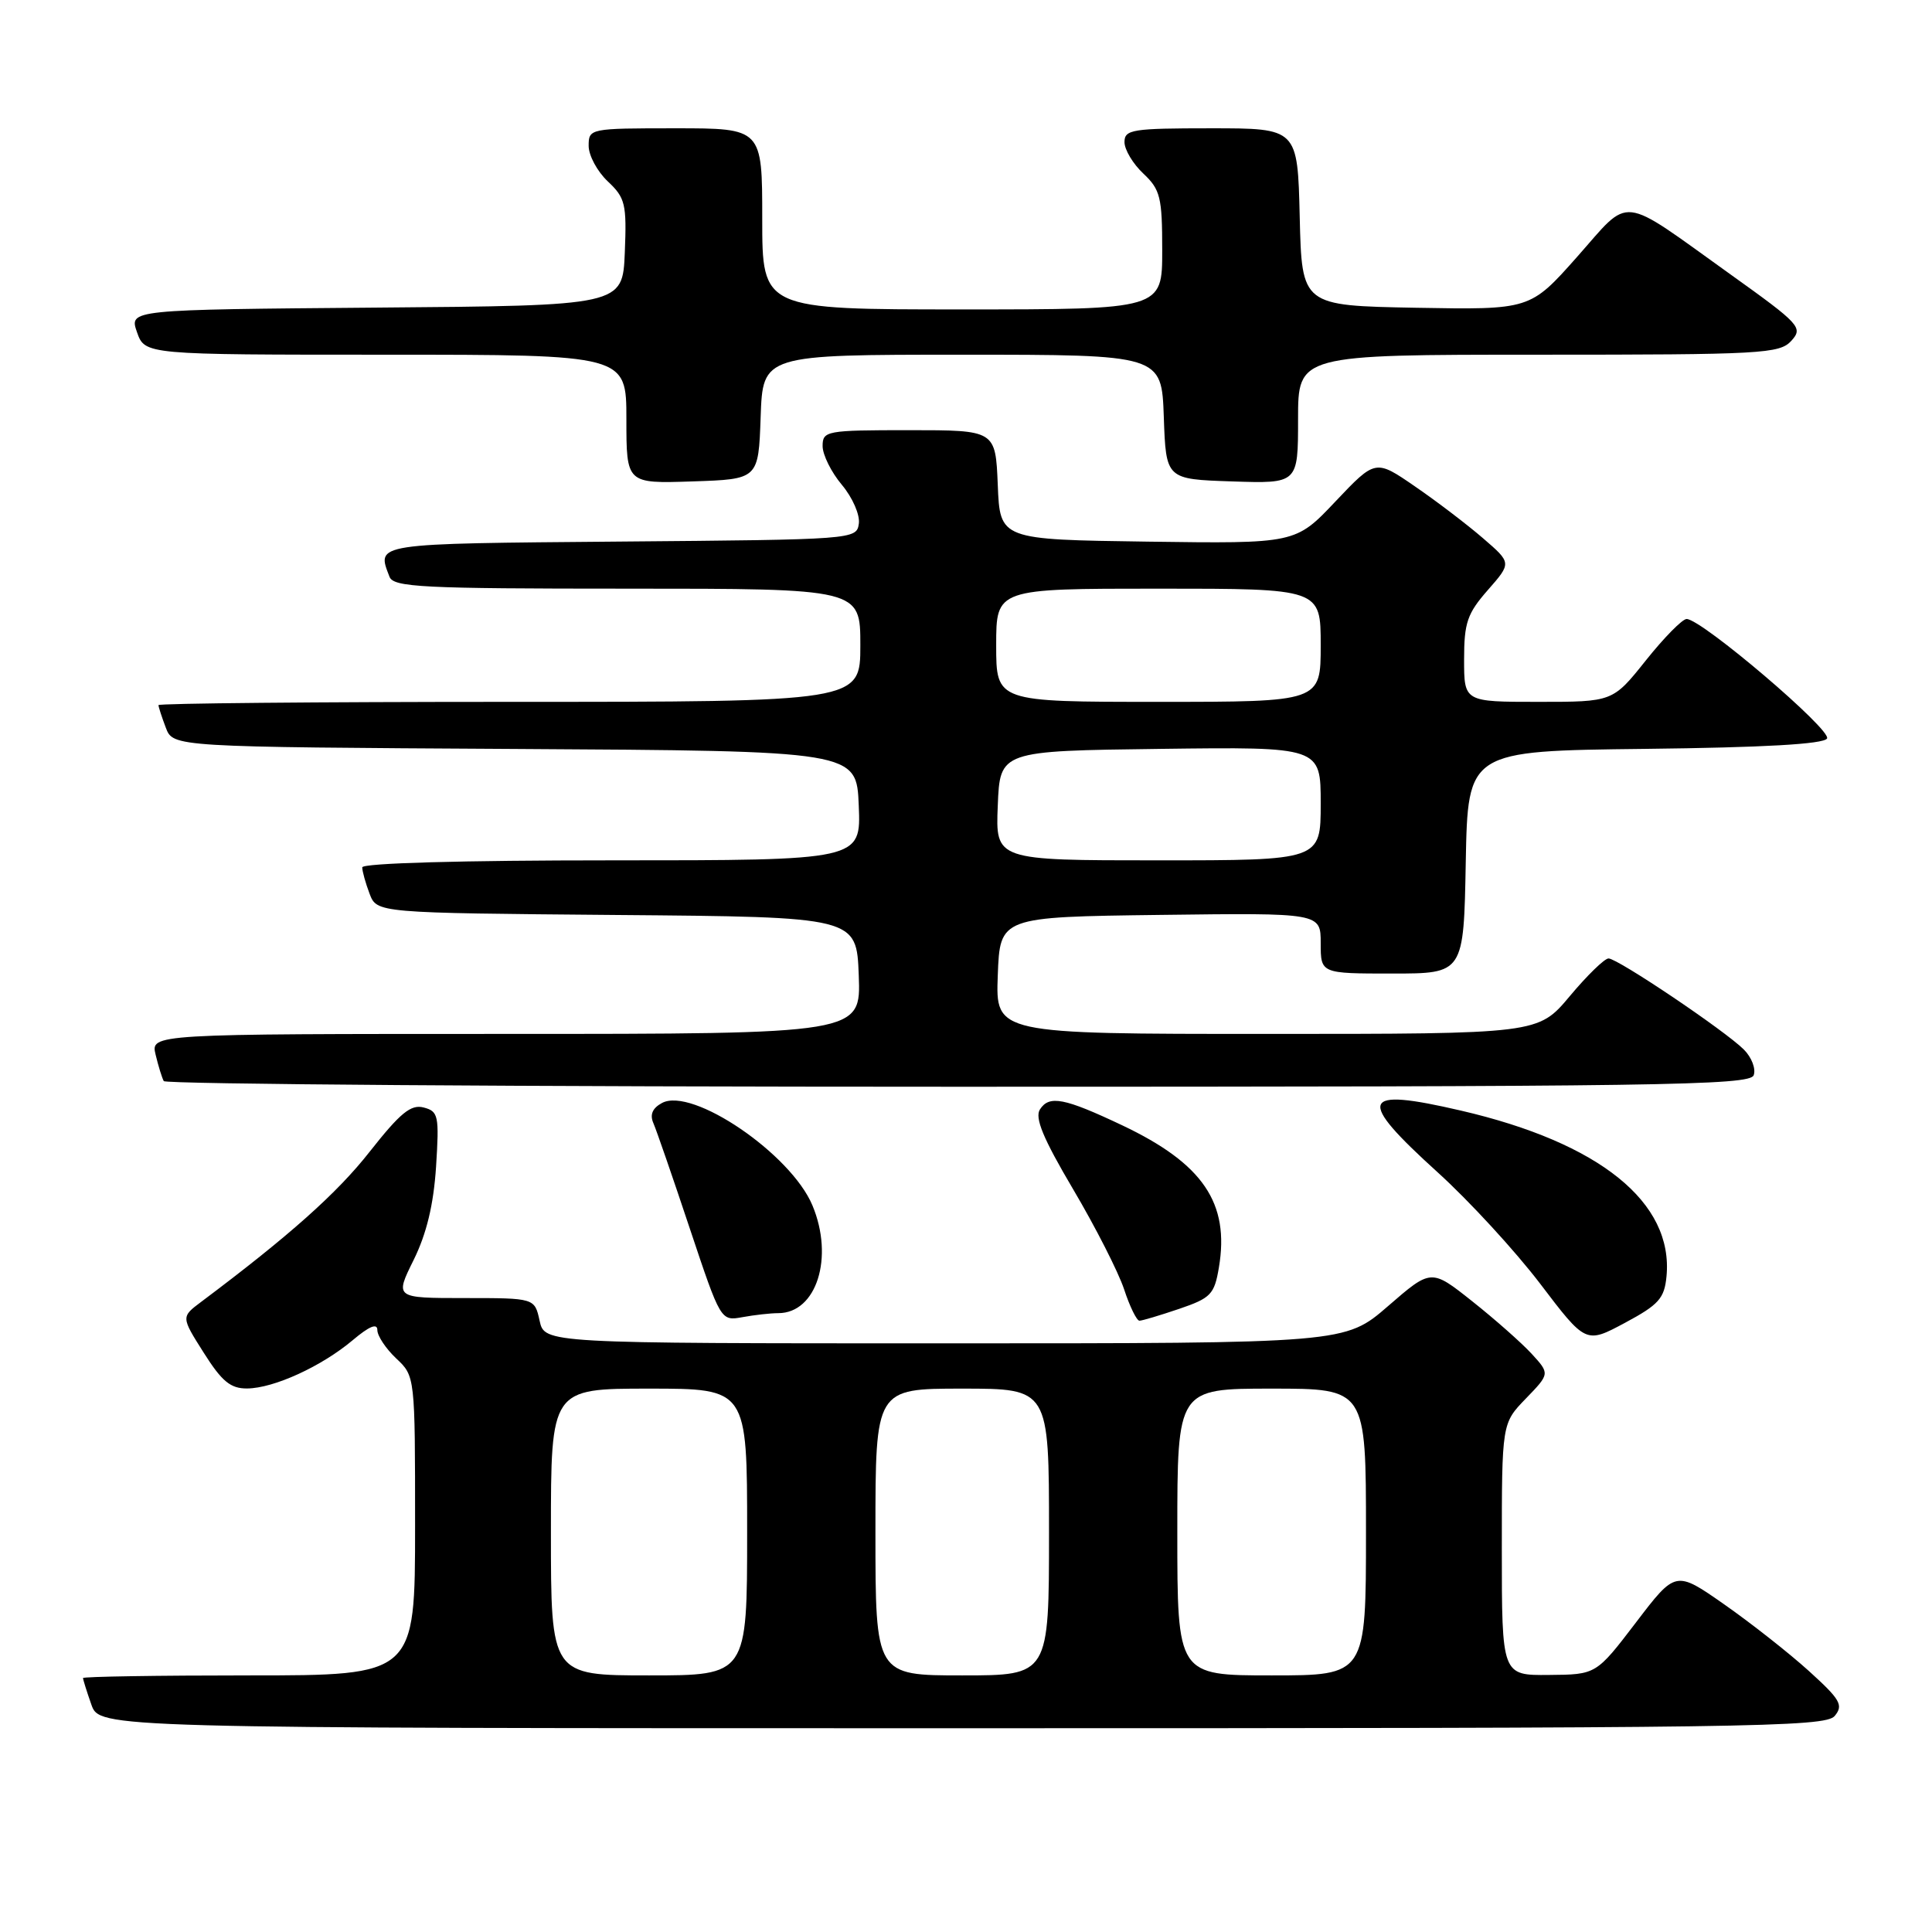 <?xml version="1.0" encoding="UTF-8" standalone="no"?>
<!DOCTYPE svg PUBLIC "-//W3C//DTD SVG 1.1//EN" "http://www.w3.org/Graphics/SVG/1.1/DTD/svg11.dtd" >
<svg xmlns="http://www.w3.org/2000/svg" xmlns:xlink="http://www.w3.org/1999/xlink" version="1.1" viewBox="0 0 256 256">
 <g >
 <path fill="currentColor"
d=" M 243.11 227.37 C 244.29 225.94 243.86 225.20 239.68 221.41 C 237.05 219.03 232.00 215.06 228.47 212.59 C 222.03 208.09 222.03 208.09 216.77 214.99 C 211.50 221.89 211.50 221.89 205.25 221.94 C 199.00 222.00 199.00 222.00 199.00 205.30 C 199.00 188.60 199.00 188.60 202.19 185.31 C 205.37 182.02 205.37 182.02 202.94 179.37 C 201.60 177.92 198.06 174.79 195.07 172.42 C 189.64 168.11 189.64 168.11 183.93 173.06 C 178.23 178.00 178.23 178.00 125.19 178.00 C 72.16 178.00 72.16 178.00 71.50 175.00 C 70.84 172.00 70.84 172.00 61.57 172.00 C 52.31 172.00 52.31 172.00 54.81 166.95 C 56.53 163.46 57.45 159.63 57.78 154.60 C 58.21 147.82 58.09 147.26 56.14 146.75 C 54.45 146.30 53.03 147.47 48.99 152.60 C 44.68 158.10 38.29 163.78 26.66 172.50 C 23.99 174.50 23.99 174.50 27.00 179.25 C 29.40 183.05 30.55 184.00 32.75 183.98 C 36.29 183.95 42.62 181.05 46.75 177.57 C 48.93 175.73 50.00 175.29 50.00 176.24 C 50.00 177.01 51.13 178.71 52.50 180.00 C 55.00 182.35 55.00 182.35 55.00 202.17 C 55.00 222.00 55.00 222.00 33.00 222.00 C 20.90 222.00 11.00 222.16 11.00 222.35 C 11.00 222.54 11.49 224.12 12.10 225.85 C 13.20 229.00 13.20 229.00 127.48 229.00 C 231.88 229.00 241.87 228.86 243.11 227.37 Z  M 220.82 169.13 C 221.76 159.32 211.96 151.42 193.58 147.16 C 180.19 144.05 179.65 145.51 190.51 155.35 C 194.64 159.09 200.75 165.73 204.08 170.10 C 210.13 178.06 210.13 178.06 215.32 175.28 C 219.80 172.88 220.54 172.04 220.82 169.13 Z  M 103.12 174.00 C 108.20 174.00 110.54 166.62 107.65 159.72 C 104.80 152.90 91.73 144.00 87.72 146.15 C 86.45 146.83 86.08 147.70 86.58 148.83 C 86.98 149.75 89.15 156.02 91.40 162.78 C 95.50 175.05 95.50 175.05 98.38 174.53 C 99.96 174.24 102.09 174.00 103.12 174.00 Z  M 156.25 173.43 C 160.44 172.00 160.91 171.52 161.51 167.95 C 162.95 159.41 159.41 154.19 148.70 149.11 C 141.03 145.48 139.03 145.09 137.80 147.00 C 137.08 148.11 138.22 150.86 142.20 157.59 C 145.15 162.58 148.19 168.55 148.95 170.84 C 149.70 173.13 150.62 175.00 150.98 175.00 C 151.35 175.00 153.71 174.29 156.25 173.43 Z  M 232.37 142.48 C 232.69 141.64 232.11 140.11 231.07 139.07 C 228.57 136.57 214.35 127.00 213.14 127.00 C 212.61 127.00 210.30 129.25 208.00 132.00 C 203.81 137.00 203.81 137.00 167.86 137.00 C 131.92 137.00 131.92 137.00 132.21 129.25 C 132.50 121.50 132.50 121.50 153.75 121.23 C 175.00 120.96 175.00 120.96 175.00 124.98 C 175.00 129.00 175.00 129.00 184.47 129.00 C 193.95 129.00 193.95 129.00 194.22 114.25 C 194.50 99.50 194.50 99.50 217.95 99.23 C 233.73 99.05 241.63 98.60 242.09 97.86 C 242.77 96.76 225.50 82.05 223.49 82.02 C 222.93 82.01 220.50 84.48 218.09 87.50 C 213.70 93.00 213.70 93.00 203.85 93.00 C 194.00 93.00 194.00 93.00 194.00 87.38 C 194.00 82.51 194.42 81.29 197.15 78.18 C 200.30 74.59 200.30 74.59 196.52 71.33 C 194.45 69.54 190.39 66.44 187.50 64.46 C 182.26 60.85 182.26 60.85 176.96 66.44 C 171.67 72.04 171.67 72.04 152.09 71.77 C 132.50 71.50 132.50 71.50 132.21 64.25 C 131.91 57.00 131.91 57.00 120.46 57.00 C 109.48 57.00 109.00 57.09 109.00 59.11 C 109.00 60.26 110.15 62.58 111.55 64.24 C 112.96 65.92 113.97 68.22 113.80 69.39 C 113.50 71.48 113.19 71.50 82.25 71.76 C 49.28 72.04 49.89 71.95 51.61 76.42 C 52.14 77.81 55.86 78.00 83.11 78.00 C 114.00 78.00 114.00 78.00 114.00 85.50 C 114.00 93.00 114.00 93.00 67.50 93.00 C 41.92 93.00 21.00 93.20 21.00 93.43 C 21.00 93.67 21.44 95.02 21.97 96.42 C 22.94 98.98 22.94 98.98 68.22 99.24 C 113.50 99.50 113.50 99.50 113.79 106.75 C 114.09 114.00 114.09 114.00 81.04 114.00 C 61.22 114.00 48.00 114.37 48.00 114.93 C 48.00 115.45 48.44 117.02 48.97 118.42 C 49.94 120.97 49.94 120.97 81.72 121.24 C 113.50 121.50 113.50 121.50 113.79 129.25 C 114.08 137.00 114.08 137.00 67.02 137.00 C 19.96 137.00 19.96 137.00 20.62 139.75 C 20.98 141.26 21.47 142.84 21.70 143.25 C 21.93 143.66 69.29 144.00 126.95 144.00 C 219.91 144.00 231.85 143.83 232.37 142.48 Z  M 100.79 55.25 C 101.08 47.00 101.08 47.00 127.50 47.00 C 153.92 47.00 153.92 47.00 154.21 55.25 C 154.50 63.50 154.50 63.50 163.25 63.79 C 172.00 64.08 172.00 64.08 172.00 55.54 C 172.00 47.00 172.00 47.00 203.85 47.00 C 233.50 47.00 235.80 46.87 237.36 45.16 C 238.94 43.41 238.55 42.98 229.23 36.31 C 214.38 25.68 216.19 25.89 208.97 34.04 C 202.75 41.05 202.75 41.05 187.62 40.78 C 172.50 40.50 172.50 40.50 172.22 28.75 C 171.94 17.00 171.94 17.00 160.47 17.00 C 150.03 17.00 149.00 17.16 149.00 18.83 C 149.00 19.83 150.12 21.71 151.50 23.00 C 153.75 25.12 154.00 26.12 154.00 33.17 C 154.00 41.00 154.00 41.00 127.50 41.00 C 101.00 41.00 101.00 41.00 101.00 29.00 C 101.00 17.00 101.00 17.00 89.50 17.00 C 78.13 17.00 78.00 17.03 78.00 19.33 C 78.00 20.60 79.14 22.72 80.54 24.04 C 82.86 26.22 83.05 27.03 82.79 33.46 C 82.50 40.50 82.50 40.50 49.81 40.76 C 17.11 41.03 17.11 41.03 18.15 44.01 C 19.20 47.00 19.20 47.00 51.10 47.00 C 83.00 47.00 83.00 47.00 83.00 55.54 C 83.00 64.08 83.00 64.08 91.75 63.79 C 100.50 63.50 100.50 63.50 100.79 55.25 Z  M 73.00 203.00 C 73.00 184.00 73.00 184.00 86.00 184.00 C 99.00 184.00 99.00 184.00 99.00 203.00 C 99.00 222.00 99.00 222.00 86.00 222.00 C 73.00 222.00 73.00 222.00 73.00 203.00 Z  M 116.00 203.00 C 116.00 184.00 116.00 184.00 127.50 184.00 C 139.00 184.00 139.00 184.00 139.00 203.00 C 139.00 222.00 139.00 222.00 127.50 222.00 C 116.00 222.00 116.00 222.00 116.00 203.00 Z  M 156.00 203.00 C 156.00 184.00 156.00 184.00 168.50 184.00 C 181.00 184.00 181.00 184.00 181.00 203.00 C 181.00 222.00 181.00 222.00 168.50 222.00 C 156.00 222.00 156.00 222.00 156.00 203.00 Z  M 132.21 106.75 C 132.50 99.50 132.50 99.50 153.75 99.23 C 175.00 98.96 175.00 98.96 175.00 106.48 C 175.00 114.00 175.00 114.00 153.46 114.00 C 131.91 114.00 131.91 114.00 132.21 106.75 Z  M 132.00 85.50 C 132.00 78.00 132.00 78.00 153.50 78.00 C 175.00 78.00 175.00 78.00 175.00 85.50 C 175.00 93.00 175.00 93.00 153.50 93.00 C 132.00 93.00 132.00 93.00 132.00 85.50 Z "/>
</g>
</svg>